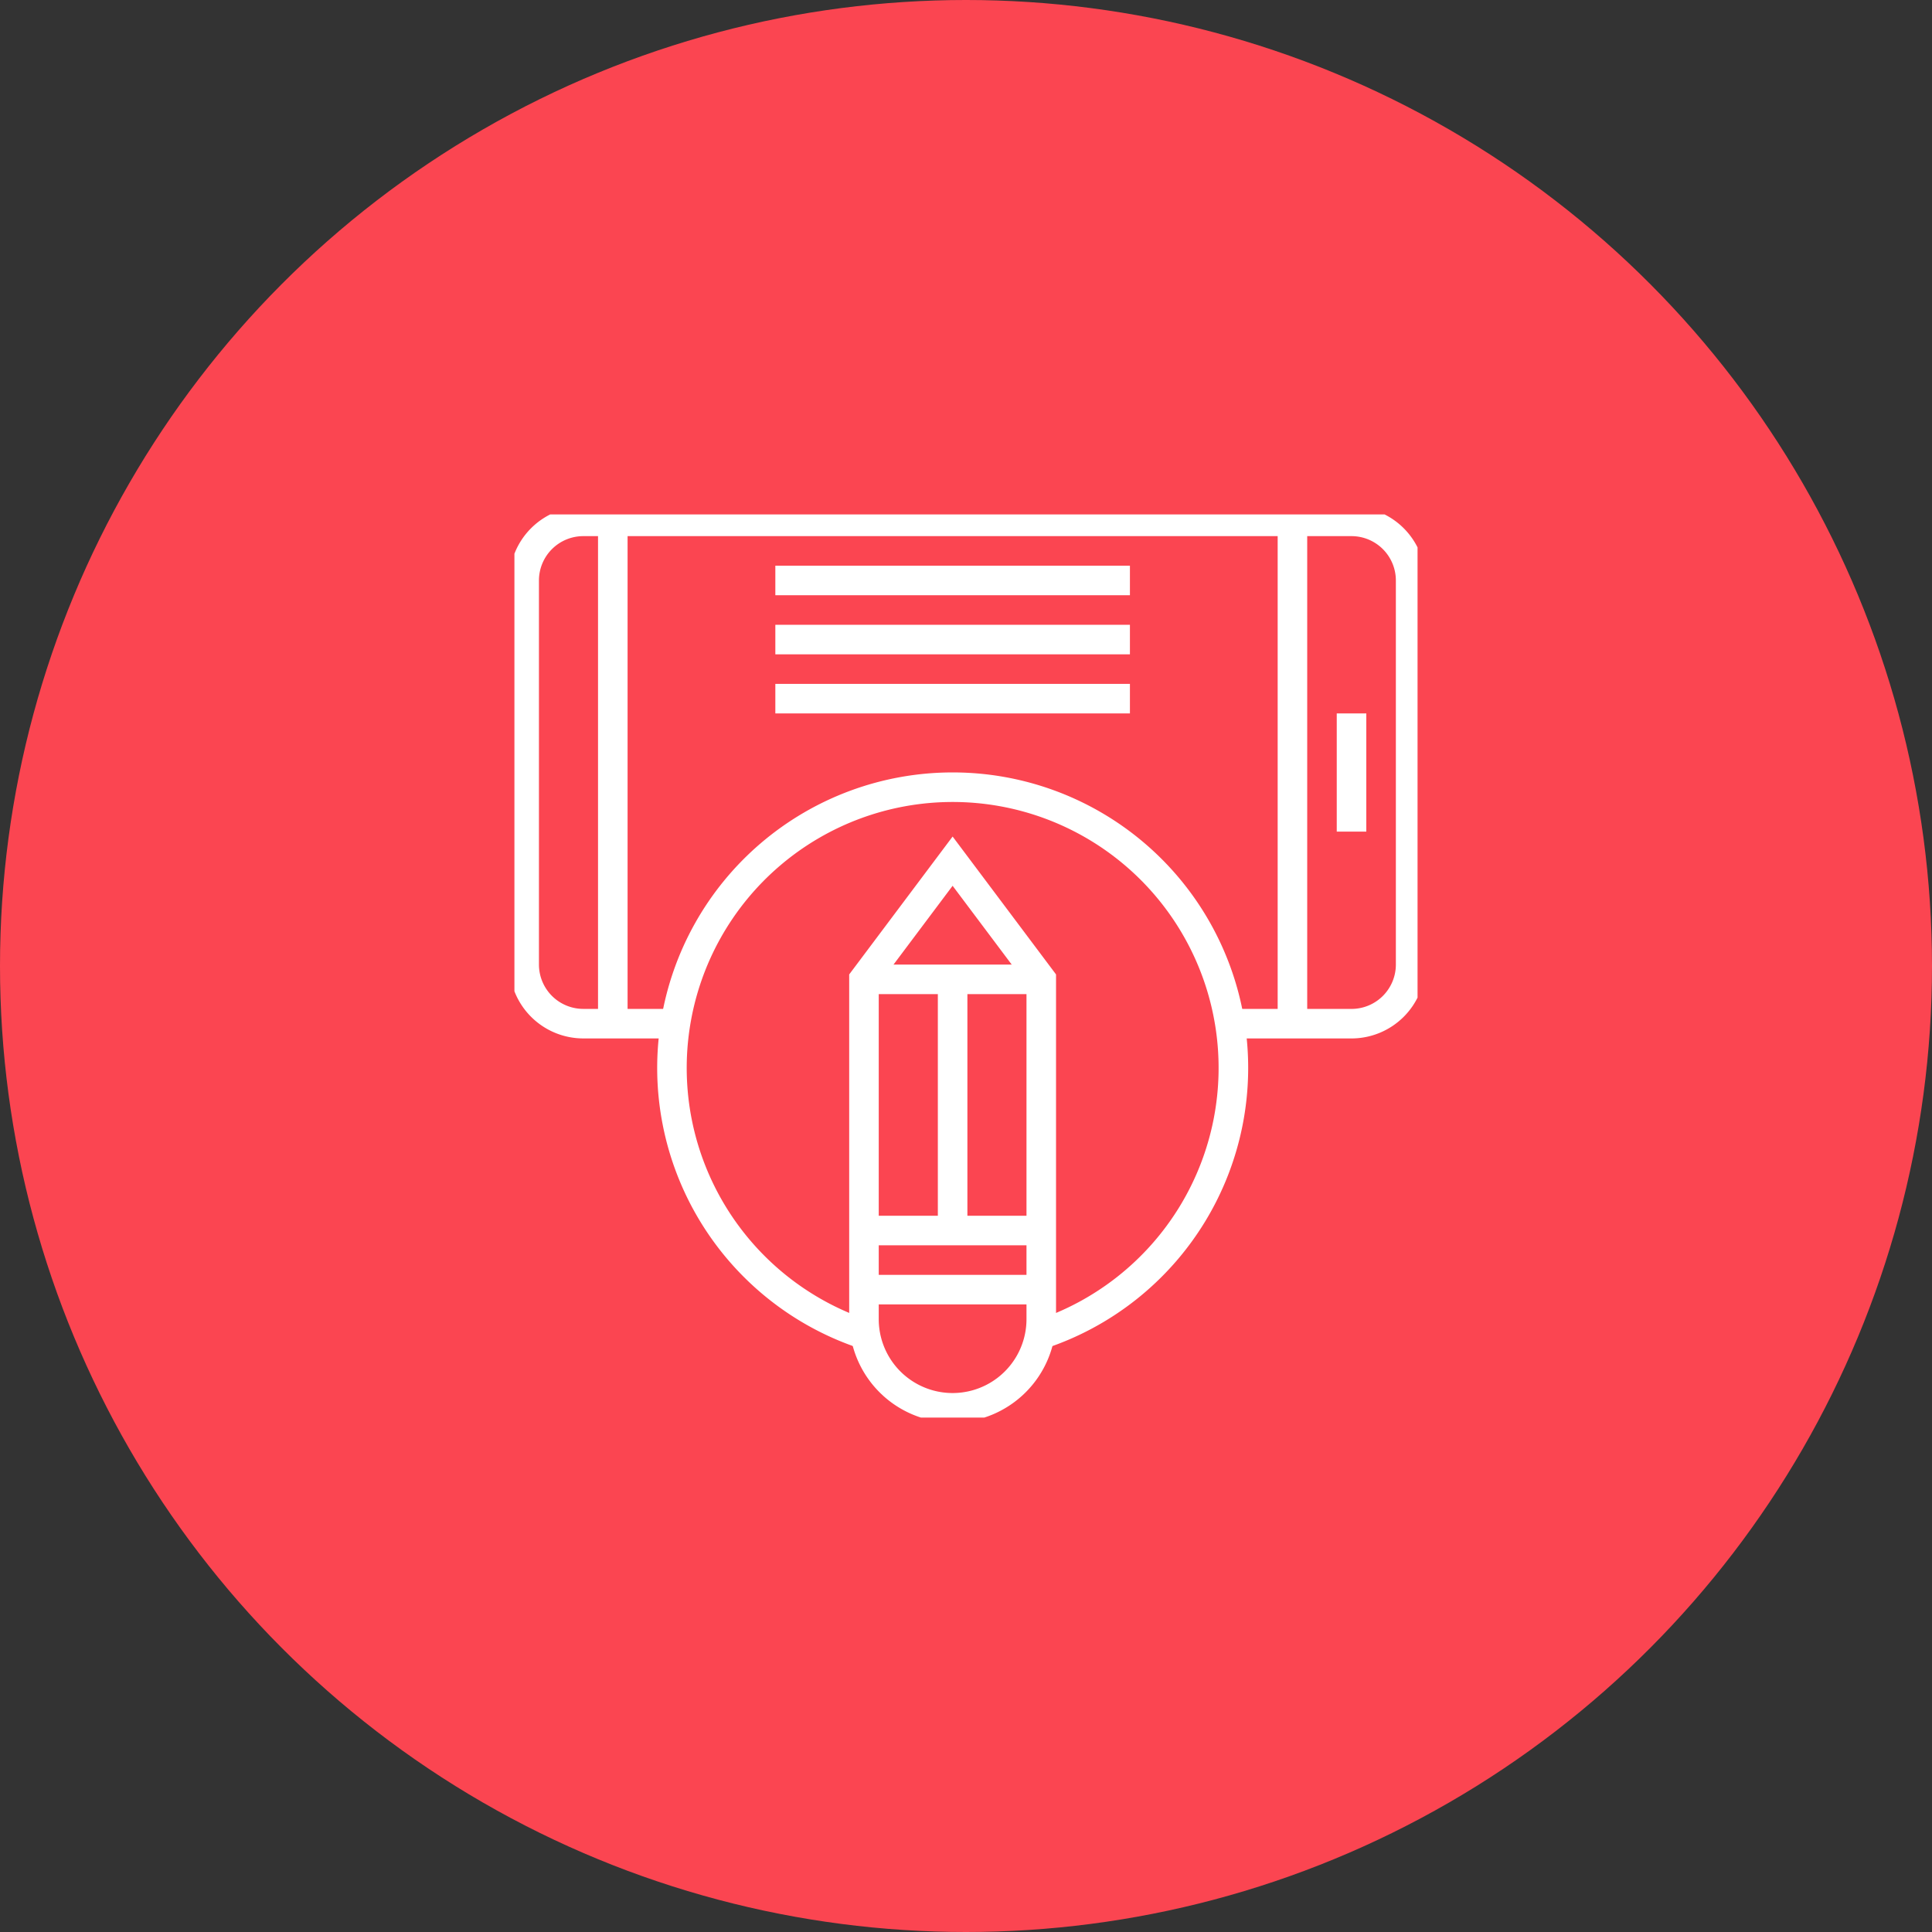 <svg xmlns="http://www.w3.org/2000/svg" xmlns:xlink="http://www.w3.org/1999/xlink" width="169" height="169" viewBox="0 0 169 169">
  <rect x="0" y="0" width="169" height="169" fill="#333333" stroke="none"/>
  <defs>
    <clipPath id="clip-path">
      <rect id="Rectangle_5445" data-name="Rectangle 5445" width="79" height="79" transform="translate(0 0)" fill="none"/>
    </clipPath>
  </defs>
  <g id="Group_18131" data-name="Group 18131" transform="translate(-1038 -6524)">
    <circle id="Ellipse_7" data-name="Ellipse 7" cx="84.5" cy="84.5" r="84.5" transform="translate(1038 6524)" fill="#fb4551"/>
    <g id="Group_41" data-name="Group 41" transform="translate(1082.066 6567.934)">
      <g id="Group_6" data-name="Group 6" transform="translate(0.933 1.066)" clip-path="url(#clip-path)">
        <path id="Path_15" data-name="Path 15" d="M73.666,46.525H63.327V43.941H73.666a3.882,3.882,0,0,0,3.877-3.877V6.462a3.881,3.881,0,0,0-3.877-3.877H6.463A3.881,3.881,0,0,0,2.585,6.462v33.6a3.882,3.882,0,0,0,3.877,3.877h7.754v2.584H6.463A6.47,6.47,0,0,1,0,40.064V6.462A6.47,6.47,0,0,1,6.463,0h67.2a6.468,6.468,0,0,1,6.462,6.462v33.6a6.469,6.469,0,0,1-6.462,6.462" transform="translate(-0.44 -0.687)" fill="#fff"/>
        <rect id="Rectangle_5435" data-name="Rectangle 5435" width="2.585" height="10.339" transform="translate(71.932 17.406)" fill="#fff"/>
        <rect id="Rectangle_5436" data-name="Rectangle 5436" width="2.584" height="43.941" transform="translate(66.764 0.605)" fill="#fff"/>
        <rect id="Rectangle_5437" data-name="Rectangle 5437" width="2.585" height="43.941" transform="translate(7.313 0.605)" fill="#fff"/>
        <path id="Path_16" data-name="Path 16" d="M44.2,68.989l-.8-2.456a23.263,23.263,0,1,0-14.454,0l-.8,2.456a25.848,25.848,0,1,1,16.059,0" transform="translate(2.161 3.995)" fill="#fff"/>
        <rect id="Rectangle_5438" data-name="Rectangle 5438" width="31.017" height="2.584" transform="translate(22.823 4.483)" fill="#fff"/>
        <rect id="Rectangle_5439" data-name="Rectangle 5439" width="31.017" height="2.584" transform="translate(22.823 9.653)" fill="#fff"/>
        <rect id="Rectangle_5440" data-name="Rectangle 5440" width="31.017" height="2.584" transform="translate(22.823 14.822)" fill="#fff"/>
        <path id="Path_17" data-name="Path 17" d="M32.788,74.318a9.058,9.058,0,0,1-9.047-9.047V35.117l9.047-12.063,9.047,12.063V65.271a9.058,9.058,0,0,1-9.047,9.047M26.326,35.977V65.271a6.462,6.462,0,1,0,12.924,0V35.977l-6.463-8.615Z" transform="translate(5.542 5.122)" fill="#fff"/>
        <rect id="Rectangle_5441" data-name="Rectangle 5441" width="15.508" height="2.584" transform="translate(30.577 39.376)" fill="#fff"/>
        <rect id="Rectangle_5442" data-name="Rectangle 5442" width="2.585" height="21.97" transform="translate(37.038 40.67)" fill="#fff"/>
        <rect id="Rectangle_5443" data-name="Rectangle 5443" width="15.508" height="2.584" transform="translate(30.577 66.517)" fill="#fff"/>
        <rect id="Rectangle_5444" data-name="Rectangle 5444" width="15.508" height="2.584" transform="translate(30.577 61.347)" fill="#fff"/>
      </g>
    </g>
  </g>
</svg>
